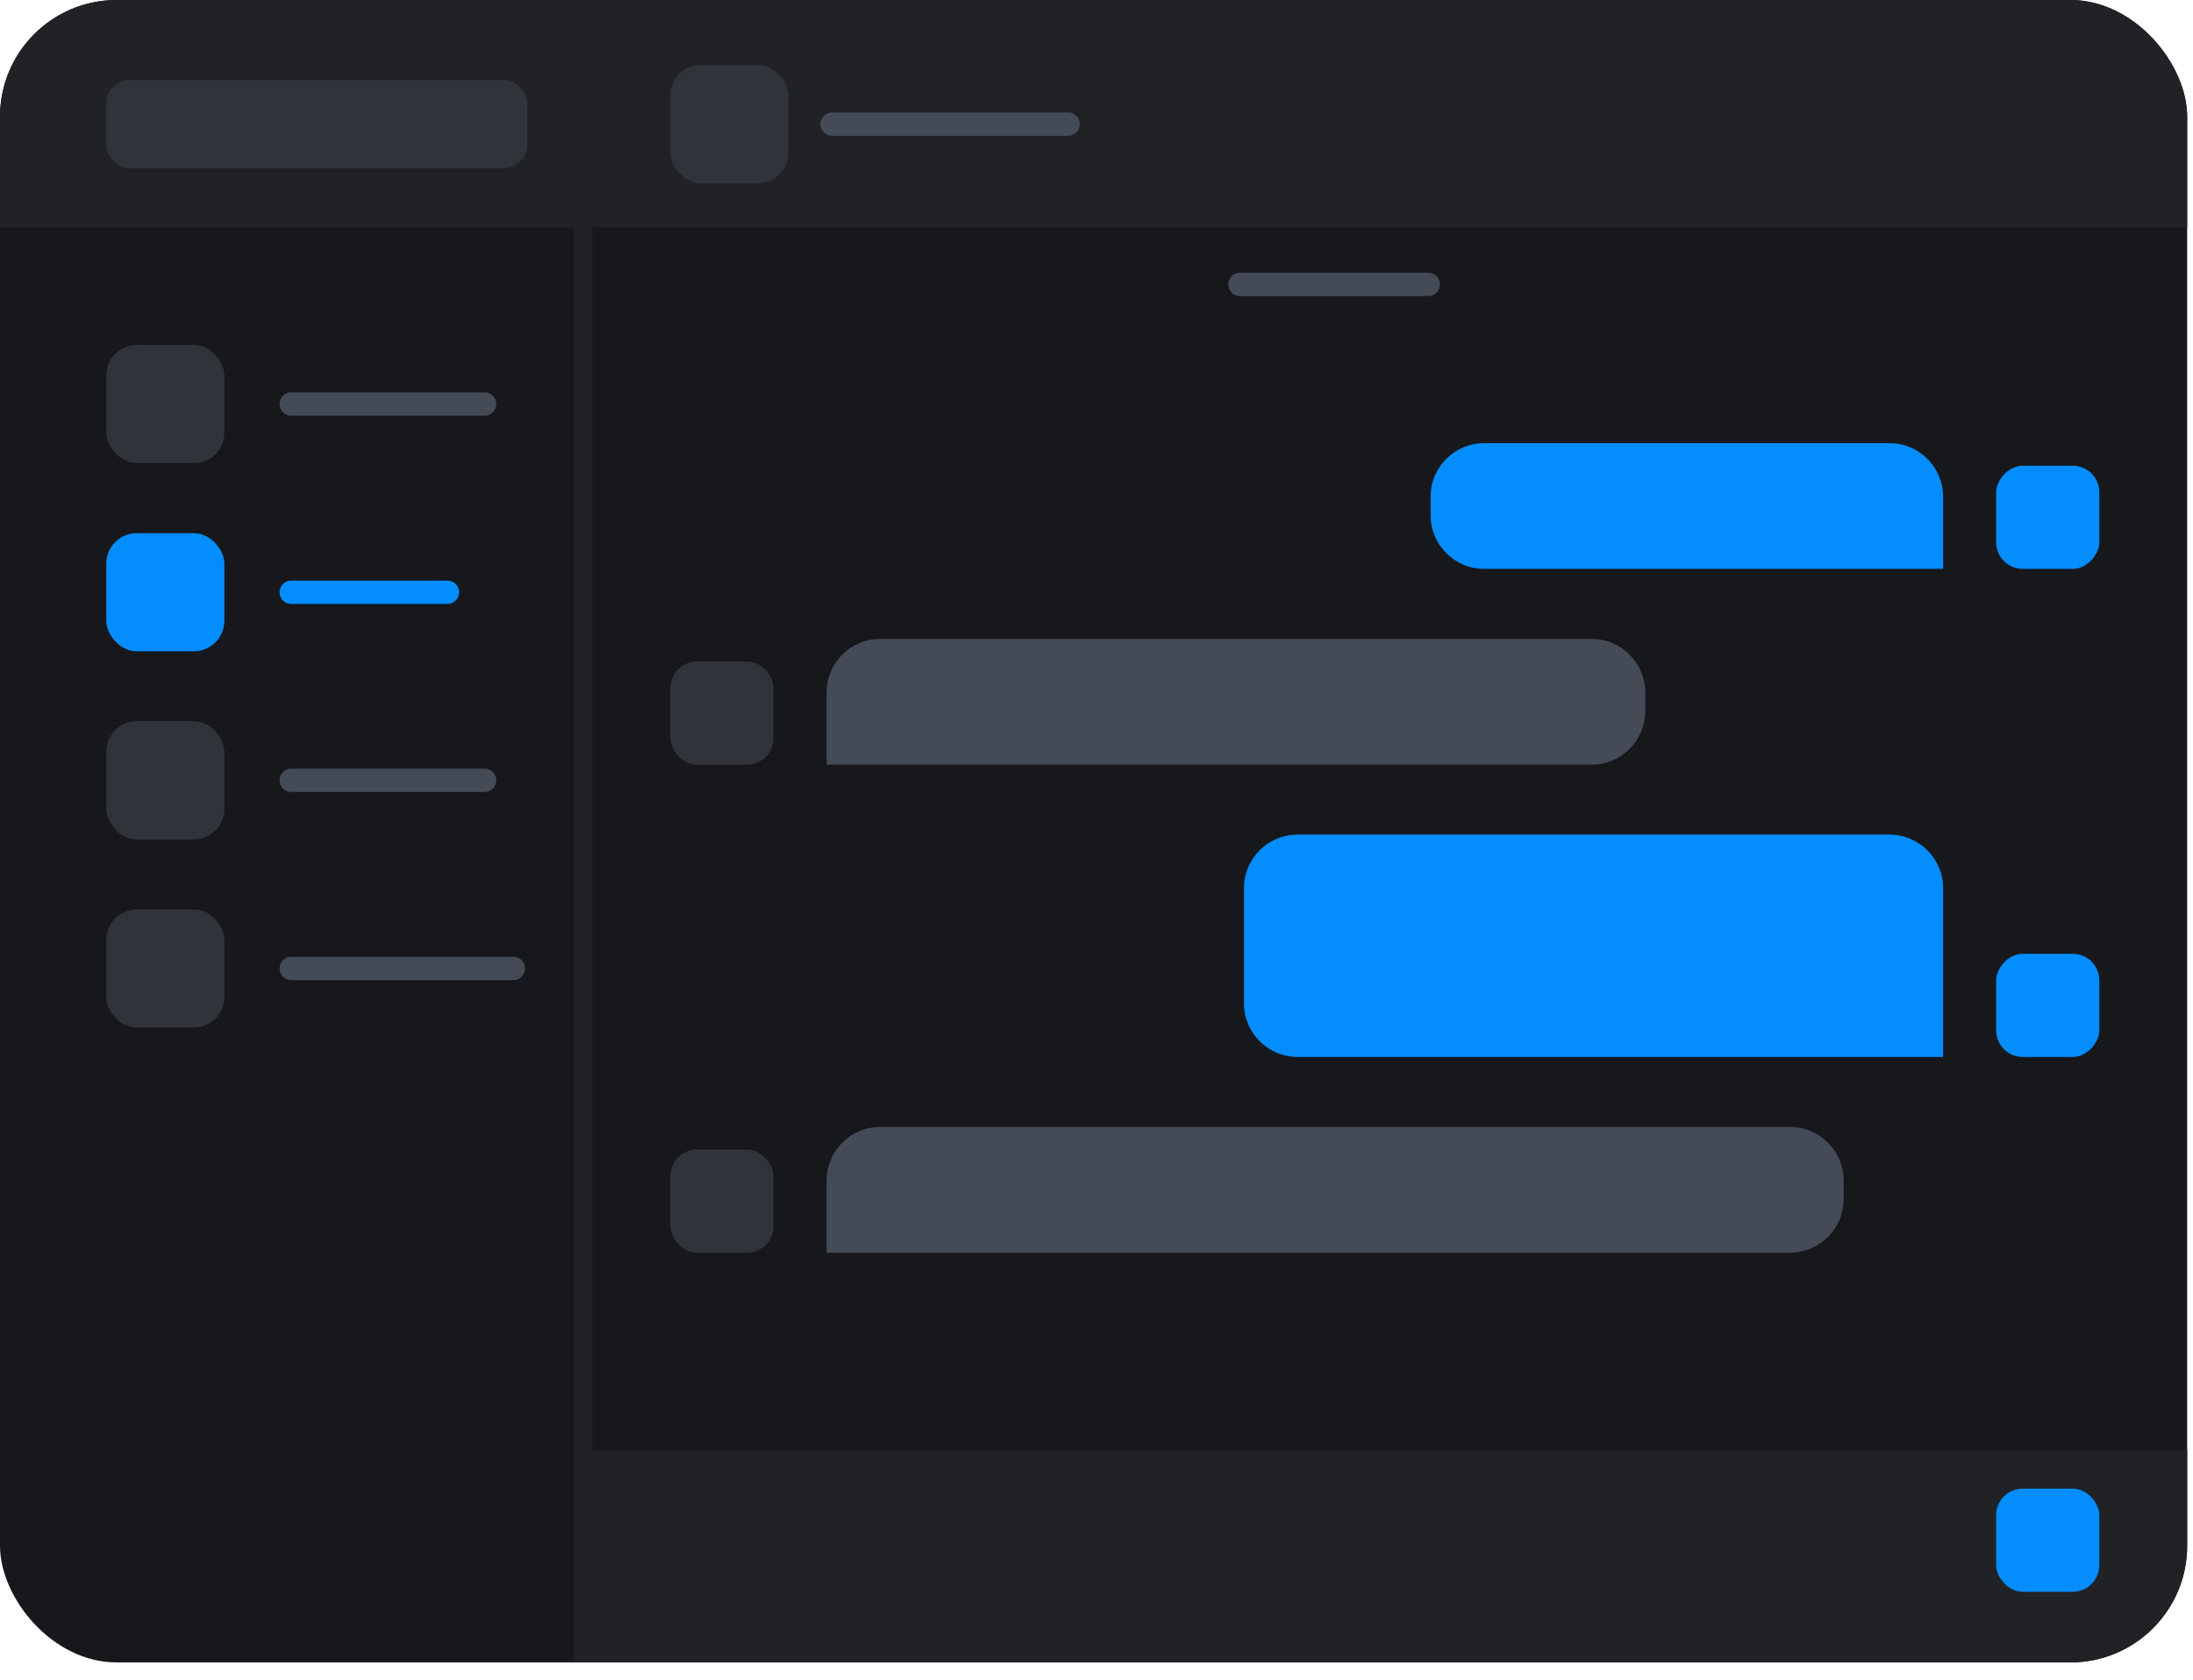 <svg width="94" height="72" viewBox="0 0 94 72" fill="none" xmlns="http://www.w3.org/2000/svg">
<g clip-path="url(#clip0_422_291)">
<rect width="93.75" height="71.25" rx="5" fill="#17181C"/>
<path d="M0 3C0 1.343 1.343 0 3 0H90.508C93.269 0 95.508 2.239 95.508 5V9.749H0V3Z" fill="#202226"/>
<path d="M25 62.148H94.508V71.251H25V62.148Z" fill="#202226"/>
<rect x="85.562" y="63.801" width="4.422" height="4.422" rx="1.14" fill="#048DFF"/>
<rect x="28.734" y="2.789" width="5.062" height="5.062" rx="1.305" fill="#30333A"/>
<path d="M35.664 5.32H40.722H45.781" stroke="#454A57" stroke-linecap="round"/>
<rect x="4.555" y="3.43" width="18.047" height="3.78" rx="1" fill="#30333A"/>
<path d="M25 8.719V72.54" stroke="#202226" stroke-width="0.8"/>
<rect x="4.555" y="14.785" width="5.062" height="5.062" rx="1.305" fill="#30333A"/>
<path d="M12.484 17.316H16.628H20.771" stroke="#454A57" stroke-linecap="round"/>
<rect x="4.555" y="22.852" width="5.062" height="5.062" rx="1.305" fill="#048DFF"/>
<path d="M12.484 25.383H15.832H19.18" stroke="#048DFF" stroke-linecap="round"/>
<rect x="4.555" y="30.914" width="5.062" height="5.062" rx="1.305" fill="#30333A"/>
<path d="M12.484 33.445H16.628H20.771" stroke="#454A57" stroke-linecap="round"/>
<rect x="4.555" y="38.977" width="5.062" height="5.062" rx="1.305" fill="#30333A"/>
<path d="M12.484 41.508H17.244H22.004" stroke="#454A57" stroke-linecap="round"/>
<path d="M53.148 12.188L61.222 12.188" stroke="#454A57" stroke-linecap="round"/>
<path d="M83.289 21.292C83.289 20.022 82.259 18.992 80.989 18.992H63.62C62.35 18.992 61.32 20.022 61.32 21.292V22.081C61.32 23.352 62.35 24.381 63.62 24.381H83.289V21.292Z" fill="#048DFF"/>
<rect width="4.422" height="4.422" rx="1.14" transform="matrix(-1 0 0 1 89.984 19.961)" fill="#048DFF"/>
<path d="M35.43 29.683C35.43 28.413 36.459 27.383 37.73 27.383H68.222C69.492 27.383 70.522 28.413 70.522 29.683V30.472C70.522 31.742 69.492 32.772 68.222 32.772H35.43V29.683Z" fill="#454A57"/>
<rect x="28.734" y="28.352" width="4.422" height="4.422" rx="1.14" fill="#30333A"/>
<path d="M35.43 50.601C35.43 49.331 36.459 48.301 37.73 48.301H76.725C77.995 48.301 79.025 49.331 79.025 50.601V51.39C79.025 52.66 77.995 53.69 76.725 53.69H35.43V50.601Z" fill="#454A57"/>
<rect x="28.734" y="49.27" width="4.422" height="4.422" rx="1.14" fill="#30333A"/>
<rect width="4.422" height="4.422" rx="1.14" transform="matrix(-1 0 0 1 89.984 40.879)" fill="#048DFF"/>
<path d="M83.289 38.069C83.289 36.799 82.259 35.77 80.989 35.77H55.62C54.35 35.77 53.32 36.799 53.32 38.069V43.001C53.32 44.271 54.35 45.301 55.62 45.301H83.289V38.069Z" fill="#048DFF"/>
</g>
<defs>
<clipPath id="clip0_422_291">
<rect width="93.75" height="71.25" rx="5" fill="white"/>
</clipPath>
</defs>
</svg>
